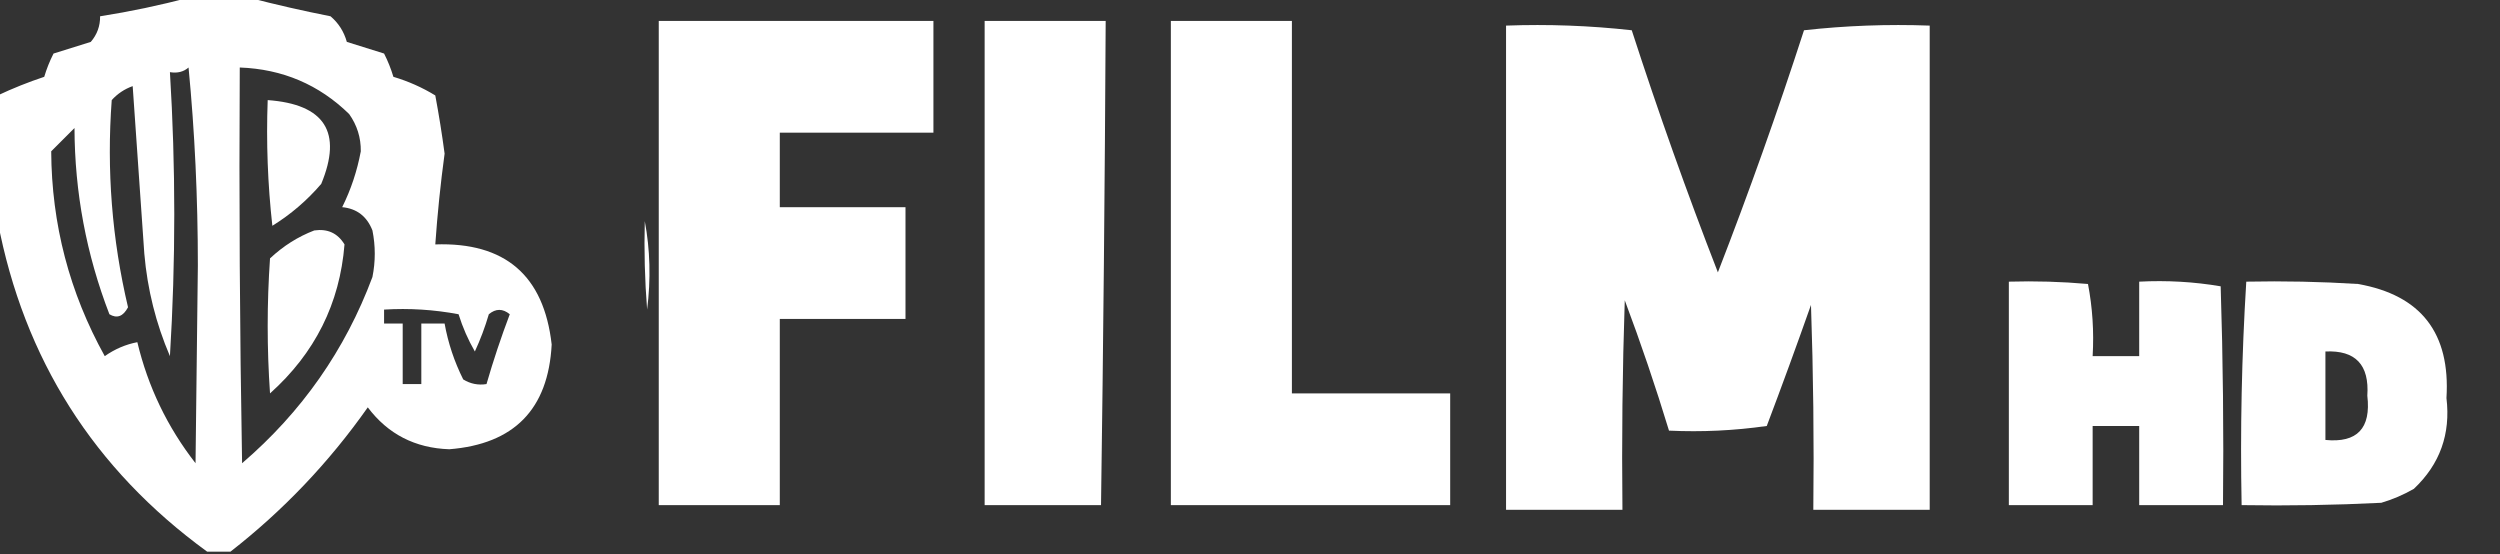 <?xml version="1.0" encoding="UTF-8"?>
<!DOCTYPE svg PUBLIC "-//W3C//DTD SVG 1.1//EN" "http://www.w3.org/Graphics/SVG/1.1/DTD/svg11.dtd">
<svg xmlns="http://www.w3.org/2000/svg" version="1.1" width="537px" height="119px" style="shape-rendering:geometricPrecision; text-rendering:geometricPrecision; image-rendering:optimizeQuality; fill-rule:evenodd; clip-rule:evenodd" xmlns:xlink="http://www.w3.org/1999/xlink">
<rect width="100%" height="100%" fill="#333333" stroke="none"/>
<g><path style="opacity:1" fill="#ffffff" d="M 40.5,-0.5 C 44.833,-0.5 49.167,-0.5 53.5,-0.5C 59.169,0.98 65.002,2.314 71,3.5C 72.713,4.954 73.88,6.788 74.5,9C 77.172,9.834 79.839,10.668 82.5,11.5C 83.318,13.108 83.985,14.775 84.5,16.5C 87.695,17.452 90.695,18.785 93.5,20.5C 94.275,24.632 94.941,28.799 95.5,33C 94.623,39.482 93.956,45.982 93.5,52.5C 108.491,51.994 116.824,59.161 118.5,74C 117.775,87.893 110.441,95.393 96.5,96.5C 89.157,96.246 83.323,93.246 79,87.5C 70.677,99.322 60.844,109.655 49.5,118.5C 47.833,118.5 46.167,118.5 44.5,118.5C 20.134,100.768 5.134,77.102 -0.5,47.5C -0.5,38.5 -0.5,29.5 -0.5,20.5C 2.73,18.977 6.064,17.644 9.5,16.5C 10.015,14.775 10.682,13.108 11.5,11.5C 14.161,10.668 16.828,9.834 19.5,9C 20.861,7.416 21.528,5.582 21.5,3.5C 28.02,2.474 34.353,1.141 40.5,-0.5 Z M 40.5,14.5 C 41.833,28.317 42.499,42.484 42.5,57C 42.333,71.167 42.167,85.333 42,99.5C 35.957,91.746 31.79,83.08 29.5,73.5C 26.995,73.98 24.662,74.98 22.5,76.5C 14.914,62.824 11.081,48.157 11,32.5C 12.667,30.833 14.333,29.167 16,27.5C 16.045,41.32 18.545,54.653 23.5,67.5C 25.123,68.476 26.457,67.976 27.5,66C 24.051,51.393 22.885,36.559 24,21.5C 25.242,20.128 26.742,19.128 28.5,18.5C 29.333,30.5 30.167,42.5 31,54.5C 31.663,62.155 33.496,69.489 36.5,76.5C 37.747,56.16 37.747,35.827 36.5,15.5C 38.099,15.768 39.432,15.434 40.5,14.5 Z M 51.5,14.5 C 60.675,14.832 68.509,18.165 75,24.5C 76.701,26.9 77.534,29.567 77.5,32.5C 76.71,36.732 75.377,40.732 73.5,44.5C 76.642,44.799 78.809,46.466 80,49.5C 80.667,52.833 80.667,56.167 80,59.5C 74.153,75.167 64.819,88.501 52,99.5C 51.5,71.169 51.333,42.835 51.5,14.5 Z M 82.5,66.5 C 87.875,66.172 93.208,66.505 98.5,67.5C 99.383,70.325 100.55,72.992 102,75.5C 103.197,72.911 104.197,70.244 105,67.5C 106.494,66.253 107.994,66.253 109.5,67.5C 107.624,72.461 105.957,77.461 104.5,82.5C 102.712,82.785 101.045,82.452 99.5,81.5C 97.586,77.677 96.253,73.677 95.5,69.5C 93.833,69.5 92.167,69.5 90.5,69.5C 90.5,73.833 90.5,78.167 90.5,82.5C 89.167,82.5 87.833,82.5 86.5,82.5C 86.5,78.167 86.5,73.833 86.5,69.5C 85.167,69.5 83.833,69.5 82.5,69.5C 82.5,68.5 82.5,67.5 82.5,66.5 Z"/></g>
<g><path style="opacity:1" fill="#ffffff" d="M 141.5,4.5 C 161.167,4.5 180.833,4.5 200.5,4.5C 200.5,12.5 200.5,20.5 200.5,28.5C 189.5,28.5 178.5,28.5 167.5,28.5C 167.5,33.833 167.5,39.167 167.5,44.5C 176.5,44.5 185.5,44.5 194.5,44.5C 194.5,52.5 194.5,60.5 194.5,68.5C 185.5,68.5 176.5,68.5 167.5,68.5C 167.5,81.833 167.5,95.167 167.5,108.5C 158.833,108.5 150.167,108.5 141.5,108.5C 141.5,73.833 141.5,39.167 141.5,4.5 Z"/></g>
<g><path style="opacity:1" fill="#ffffff" d="M 211.5,4.5 C 220.167,4.5 228.833,4.5 237.5,4.5C 237.325,39.169 236.991,73.835 236.5,108.5C 228.167,108.5 219.833,108.5 211.5,108.5C 211.5,73.833 211.5,39.167 211.5,4.5 Z"/></g>
<g><path style="opacity:1" fill="#ffffff" d="M 251.5,4.5 C 260.167,4.5 268.833,4.5 277.5,4.5C 277.5,31.167 277.5,57.833 277.5,84.5C 288.833,84.5 300.167,84.5 311.5,84.5C 311.5,92.5 311.5,100.5 311.5,108.5C 291.5,108.5 271.5,108.5 251.5,108.5C 251.5,73.833 251.5,39.167 251.5,4.5 Z"/></g>
<g><path style="opacity:1" fill="#ffffff" d="M 323.5,5.5 C 332.525,5.168 341.525,5.502 350.5,6.5C 356.171,24.012 362.337,41.345 369,58.5C 375.663,41.345 381.829,24.012 387.5,6.5C 396.475,5.502 405.475,5.168 414.5,5.5C 414.5,40.167 414.5,74.833 414.5,109.5C 406.167,109.5 397.833,109.5 389.5,109.5C 389.667,94.829 389.5,80.163 389,65.5C 385.928,74.216 382.762,82.883 379.5,91.5C 372.532,92.497 365.532,92.83 358.5,92.5C 355.637,83.079 352.471,73.746 349,64.5C 348.5,79.496 348.333,94.496 348.5,109.5C 340.167,109.5 331.833,109.5 323.5,109.5C 323.5,74.833 323.5,40.167 323.5,5.5 Z"/></g>
<g><path style="opacity:1" fill="#ffffff" d="M 57.5,21.5 C 69.767,22.394 73.6,28.394 69,39.5C 65.942,43.062 62.442,46.062 58.5,48.5C 57.502,39.525 57.169,30.525 57.5,21.5 Z"/></g>
<g><path style="opacity:1" fill="#ffffff" d="M 138.5,47.5 C 139.653,53.653 139.82,59.986 139,66.5C 138.5,60.175 138.334,53.842 138.5,47.5 Z"/></g>
<g><path style="opacity:1" fill="#ffffff" d="M 67.5,49.5 C 70.368,49.085 72.535,50.085 74,52.5C 72.986,65.195 67.652,75.862 58,84.5C 57.333,74.833 57.333,65.167 58,55.5C 60.843,52.837 64.009,50.837 67.5,49.5 Z"/></g>
<g><path style="opacity:1" fill="#ffffff" d="M 431.5,60.5 C 437.176,60.334 442.843,60.501 448.5,61C 449.471,66.072 449.805,71.238 449.5,76.5C 452.833,76.5 456.167,76.5 459.5,76.5C 459.5,71.167 459.5,65.833 459.5,60.5C 465.425,60.192 471.259,60.525 477,61.5C 477.5,77.163 477.667,92.83 477.5,108.5C 471.5,108.5 465.5,108.5 459.5,108.5C 459.5,102.833 459.5,97.167 459.5,91.5C 456.167,91.5 452.833,91.5 449.5,91.5C 449.5,97.167 449.5,102.833 449.5,108.5C 443.5,108.5 437.5,108.5 431.5,108.5C 431.5,92.5 431.5,76.5 431.5,60.5 Z"/></g>
<g><path style="opacity:1" fill="#ffffff" d="M 482.5,60.5 C 490.507,60.334 498.507,60.5 506.5,61C 520.033,63.386 526.367,71.553 525.5,85.5C 526.428,93.22 524.094,99.72 518.5,105C 516.283,106.275 513.949,107.275 511.5,108C 501.506,108.5 491.506,108.666 481.5,108.5C 481.183,92.422 481.516,76.422 482.5,60.5 Z M 499.5,75.5 C 505.959,75.192 508.959,78.359 508.5,85C 509.326,92.005 506.326,95.172 499.5,94.5C 499.5,88.167 499.5,81.833 499.5,75.5 Z"/></g>
</svg>
